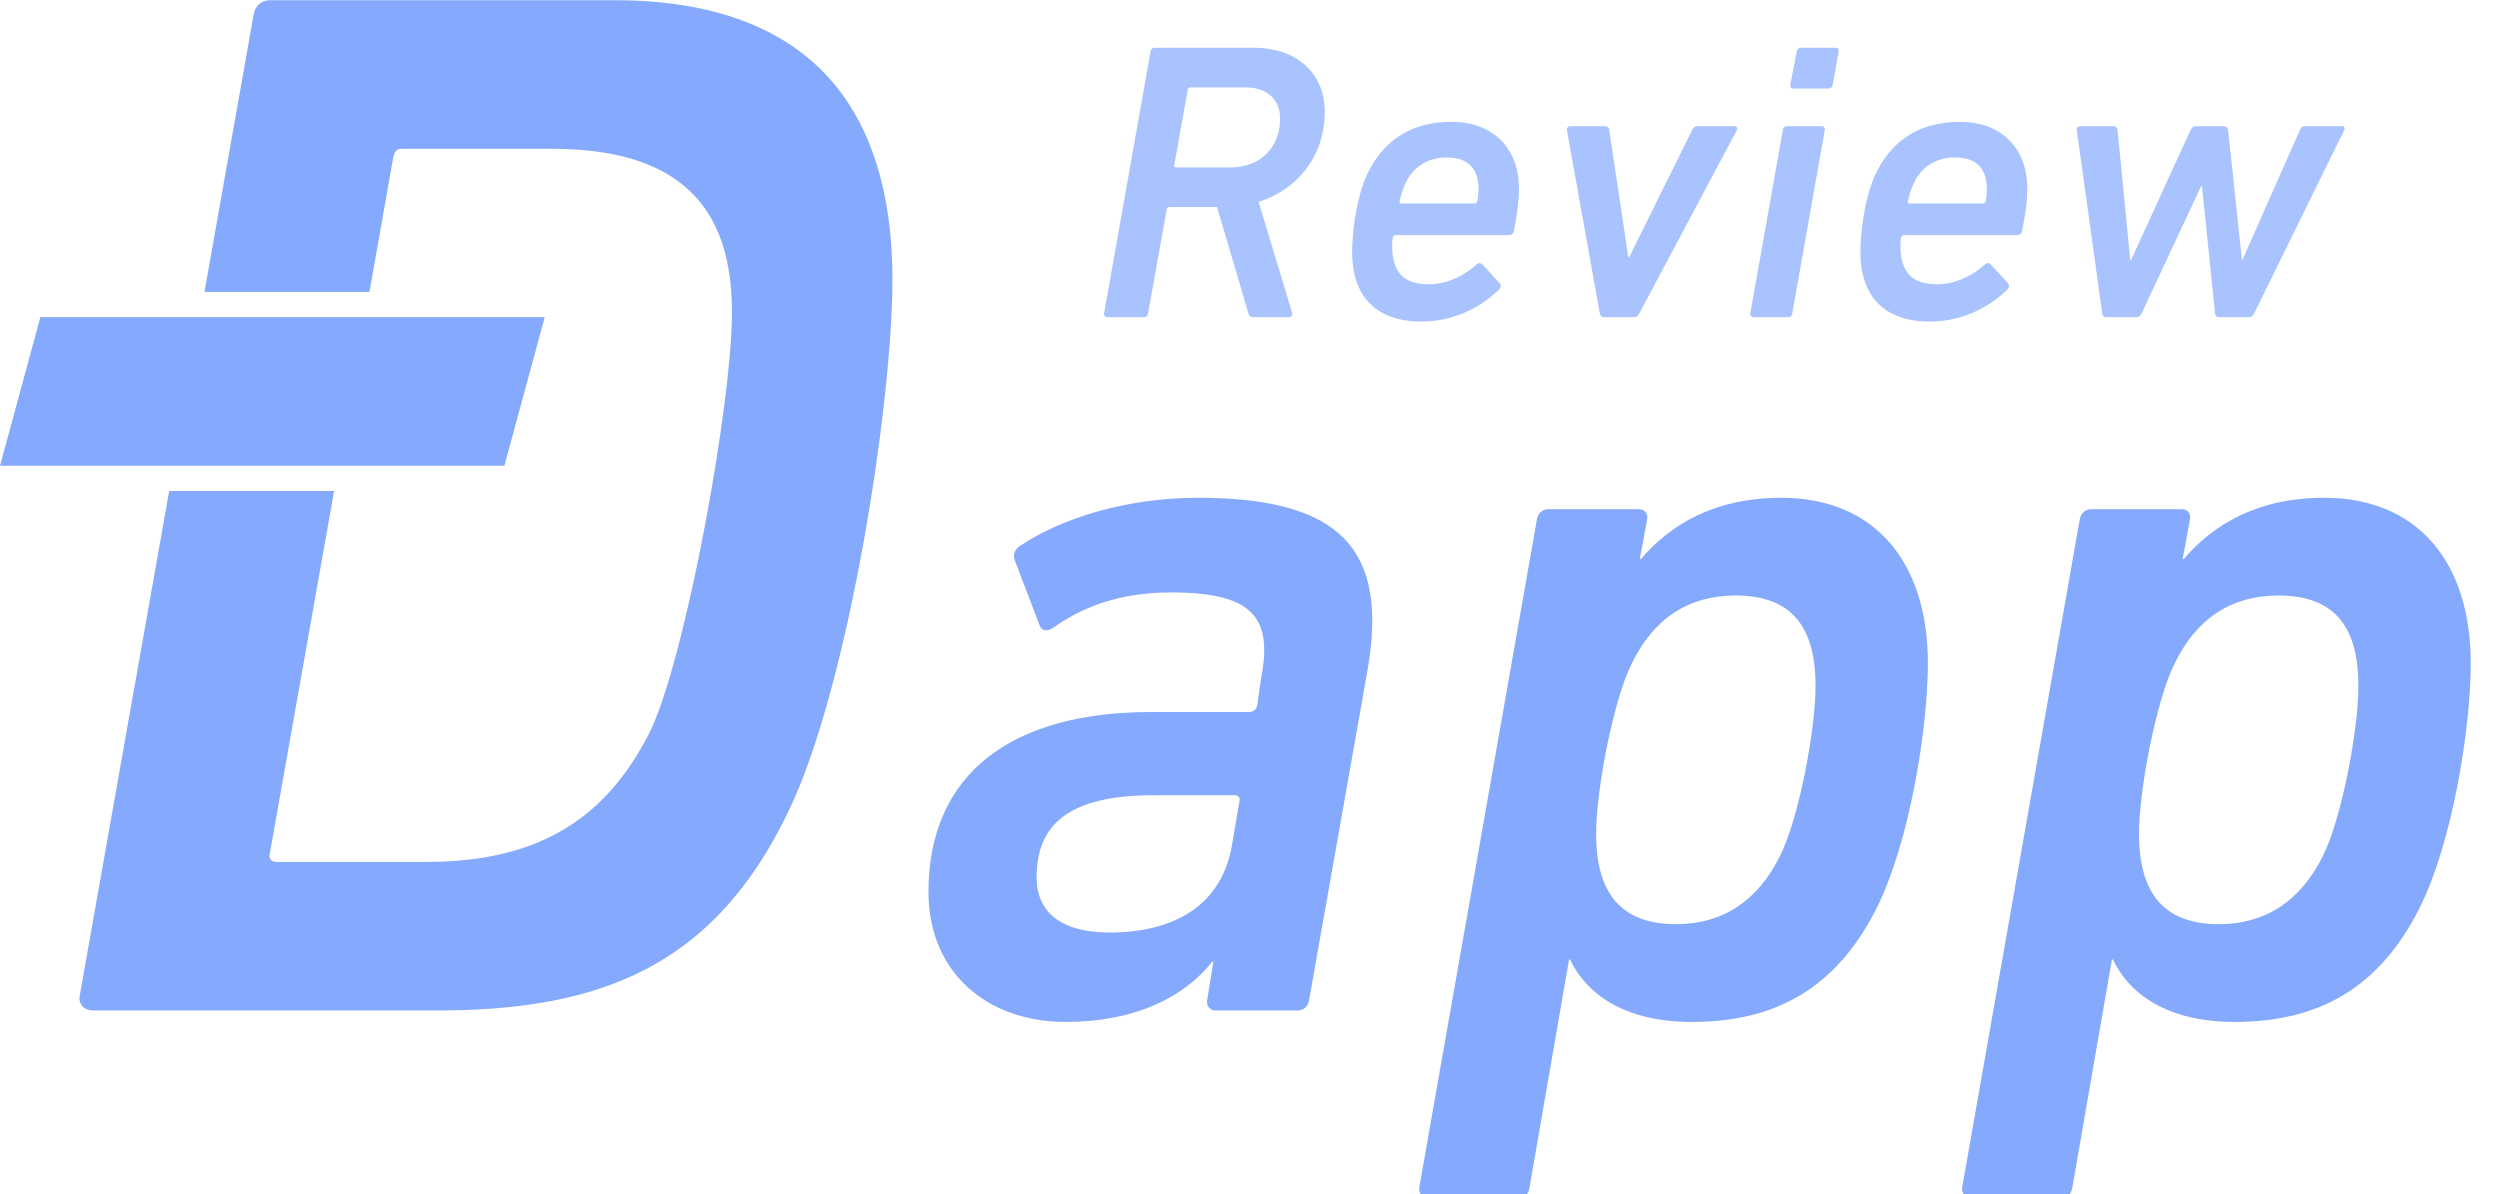 <svg xmlns="http://www.w3.org/2000/svg" width="67" height="32" viewBox="0 0 67 32"><g><g><g><g><g><g><g><path fill="#85aafd" d="M11.733 27.08H2.495a.373.373 0 0 1-.293-.12.333.333 0 0 1-.065-.278l2.397-13.524h4.42l-1.72 9.703c-.019.074-.012.132.02.173.032.043.093.065.178.065h3.983c1.464 0 2.648-.27 3.617-.826.996-.57 1.778-1.446 2.394-2.678.945-1.969 2.19-8.754 2.19-11.227 0-1.546-.414-2.649-1.264-3.37-.801-.68-1.976-1.01-3.594-1.01h-3.981c-.154 0-.196.07-.239.238l-.637 3.597H5.48L6.795.404c.041-.246.21-.398.439-.398h9.237c2.5 0 4.4.666 5.65 1.981 1.19 1.255 1.796 3.107 1.796 5.504 0 3.414-1.215 11.106-2.827 14.333-.948 1.954-2.176 3.307-3.753 4.136-1.453.764-3.234 1.12-5.604 1.12z"/></g><g><path fill="#85aafd" d="M59.47 24.768c1.255 0 2.202-.641 2.788-1.84.501-1.003.947-3.372.947-4.543 0-1.56-.613-2.425-2.146-2.425-1.254 0-2.202.614-2.787 1.84-.474.947-.947 3.344-.947 4.543 0 1.533.613 2.425 2.146 2.425zm-6.633 7.33c-.167 0-.278-.112-.25-.279l3.149-17.893c.028-.167.14-.279.307-.279h2.424c.168 0 .251.112.223.279l-.195 1.059h.028c.808-.948 2.007-1.645 3.763-1.645 2.508 0 3.93 1.728 3.93 4.432 0 1.784-.502 4.822-1.366 6.55-1.087 2.174-2.732 3.066-4.961 3.066-1.84 0-2.843-.78-3.261-1.673H56.6l-1.06 6.104c-.027.167-.11.279-.278.279zm-7.915-7.33c1.254 0 2.202-.641 2.787-1.84.502-1.003.948-3.372.948-4.543 0-1.56-.614-2.425-2.146-2.425-1.255 0-2.202.614-2.788 1.84-.473.947-.947 3.344-.947 4.543 0 1.533.613 2.425 2.146 2.425zm-6.633 7.33c-.168 0-.28-.112-.251-.279l3.15-17.893c.027-.167.139-.279.306-.279h2.425c.167 0 .25.112.223.279l-.196 1.059h.028c.809-.948 2.007-1.645 3.763-1.645 2.508 0 3.93 1.728 3.93 4.432 0 1.784-.502 4.822-1.366 6.55-1.087 2.174-2.731 3.066-4.961 3.066-1.84 0-2.843-.78-3.261-1.673h-.028l-1.059 6.104c-.028.167-.111.279-.279.279zm-8.557-7.107c1.84 0 3.038-.809 3.289-2.37l.195-1.142c.028-.112-.028-.167-.14-.167h-2.145c-2.286 0-3.15.78-3.15 2.201 0 .92.641 1.478 1.951 1.478zm5.045 2.09h-2.202c-.14 0-.25-.111-.223-.279l.167-1.031h-.028c-.752.948-2.062 1.617-3.93 1.617-2.09 0-3.678-1.31-3.678-3.484 0-3.15 2.201-4.822 5.964-4.822h2.62c.111 0 .195-.056.223-.167l.111-.753c.307-1.616-.223-2.285-2.424-2.285-1.45 0-2.453.446-3.15.947-.167.112-.307.084-.362-.055l-.67-1.756c-.055-.14 0-.279.112-.363 1.143-.78 2.927-1.31 4.794-1.31 3.819 0 5.128 1.366 4.543 4.655l-1.56 8.807c-.028.168-.14.279-.307.279z"/></g><g><path fill="#85aafd" d="M1.082 8.5h13.517l-1.081 3.982H0z"/></g></g><g opacity=".7"><path fill="#85aafd" d="M60.414 8.394l2.41-4.905c.032-.064 0-.106-.053-.106h-.998c-.074 0-.106.031-.138.106l-1.54 3.482h-.01l-.371-3.482c-.011-.064-.054-.106-.117-.106h-.754c-.064 0-.106.042-.138.106L57.112 6.97h-.021l-.34-3.482c-.01-.075-.053-.106-.127-.106h-.87c-.075 0-.107.042-.096.106l.68 4.905c.01.064.042.106.105.106h.818c.064 0 .106-.042.138-.106l1.593-3.408h.02l.351 3.408c0 .064.043.106.106.106h.807c.064 0 .106-.042.138-.106zm-9.237-2.941c-.042 0-.053-.021-.042-.064.031-.17.095-.35.159-.488.212-.446.616-.68 1.093-.68.553 0 .86.266.86.85 0 .085-.01.212-.031.318-.011.043-.043.064-.085.064zm.541 3.164c.871 0 1.593-.382 2.082-.86.053-.053.053-.117.01-.17l-.456-.499c-.043-.042-.096-.053-.16 0-.308.287-.785.53-1.274.53-.637 0-.987-.275-.987-1.04 0-.074 0-.138.021-.212.01-.042.032-.064.074-.064h3.037a.126.126 0 0 0 .127-.106c.107-.552.138-.86.138-1.136 0-1.168-.775-1.794-1.794-1.794-1.115 0-1.837.51-2.262 1.38-.276.563-.414 1.508-.414 2.113 0 1.168.627 1.858 1.858 1.858zm-3.684-.223l.87-4.905c.011-.064-.02-.106-.084-.106h-.924c-.064 0-.106.042-.117.106l-.87 4.905c-.01.064.032.106.095.106h.924c.064 0 .096-.042.106-.106zm1.083-6.126l.16-.882c.01-.063-.022-.106-.086-.106h-.923c-.064 0-.106.043-.117.106l-.17.882c-.01.063.021.106.085.106H49c.064 0 .107-.043.117-.106zM43.797 8.5c.075 0 .107-.042.139-.106l2.612-4.905c.032-.064-.01-.106-.075-.106h-.987c-.064 0-.106.031-.138.106L43.66 6.897h-.021l-.51-3.408c-.01-.075-.053-.106-.106-.106h-.935c-.074 0-.095.042-.095.106l.881 4.905c.01.064.053.106.117.106zm-6.285-3.11c.032-.17.096-.351.16-.49.212-.445.615-.679 1.093-.679.552 0 .86.266.86.85 0 .085-.01.212-.032.318-.01.043-.042.064-.085.064h-1.953c-.043 0-.053-.021-.043-.064zm.584 3.227c.87 0 1.593-.382 2.081-.86.053-.053.053-.117.01-.17l-.456-.499c-.042-.042-.095-.053-.159 0-.308.287-.786.53-1.274.53-.637 0-.988-.275-.988-1.04 0-.074 0-.138.022-.212.01-.042.032-.064.074-.064h3.037a.126.126 0 0 0 .127-.106c.106-.552.138-.86.138-1.136 0-1.168-.775-1.794-1.794-1.794-1.115 0-1.837.51-2.262 1.38-.276.563-.414 1.508-.414 2.113 0 1.168.626 1.858 1.858 1.858zm-6.572-4.13c-.043 0-.064-.021-.053-.064l.36-2.017c.011-.043.033-.064.075-.064h1.476c.563 0 .924.319.924.828 0 .828-.574 1.306-1.306 1.317zM29.59 8.394c-.01.064.032.106.096.106h.977c.053 0 .095-.042.106-.106l.499-2.782c0-.042.032-.063.074-.063h1.274l.84 2.845c.02.074.052.106.137.106h.956c.064 0 .106-.063.074-.138l-.892-2.952c1.04-.329 1.773-1.231 1.773-2.41 0-1.04-.753-1.72-1.91-1.72H30.95c-.063 0-.106.043-.116.106L29.59 8.394z"/></g></g></g></g></g></g></svg>